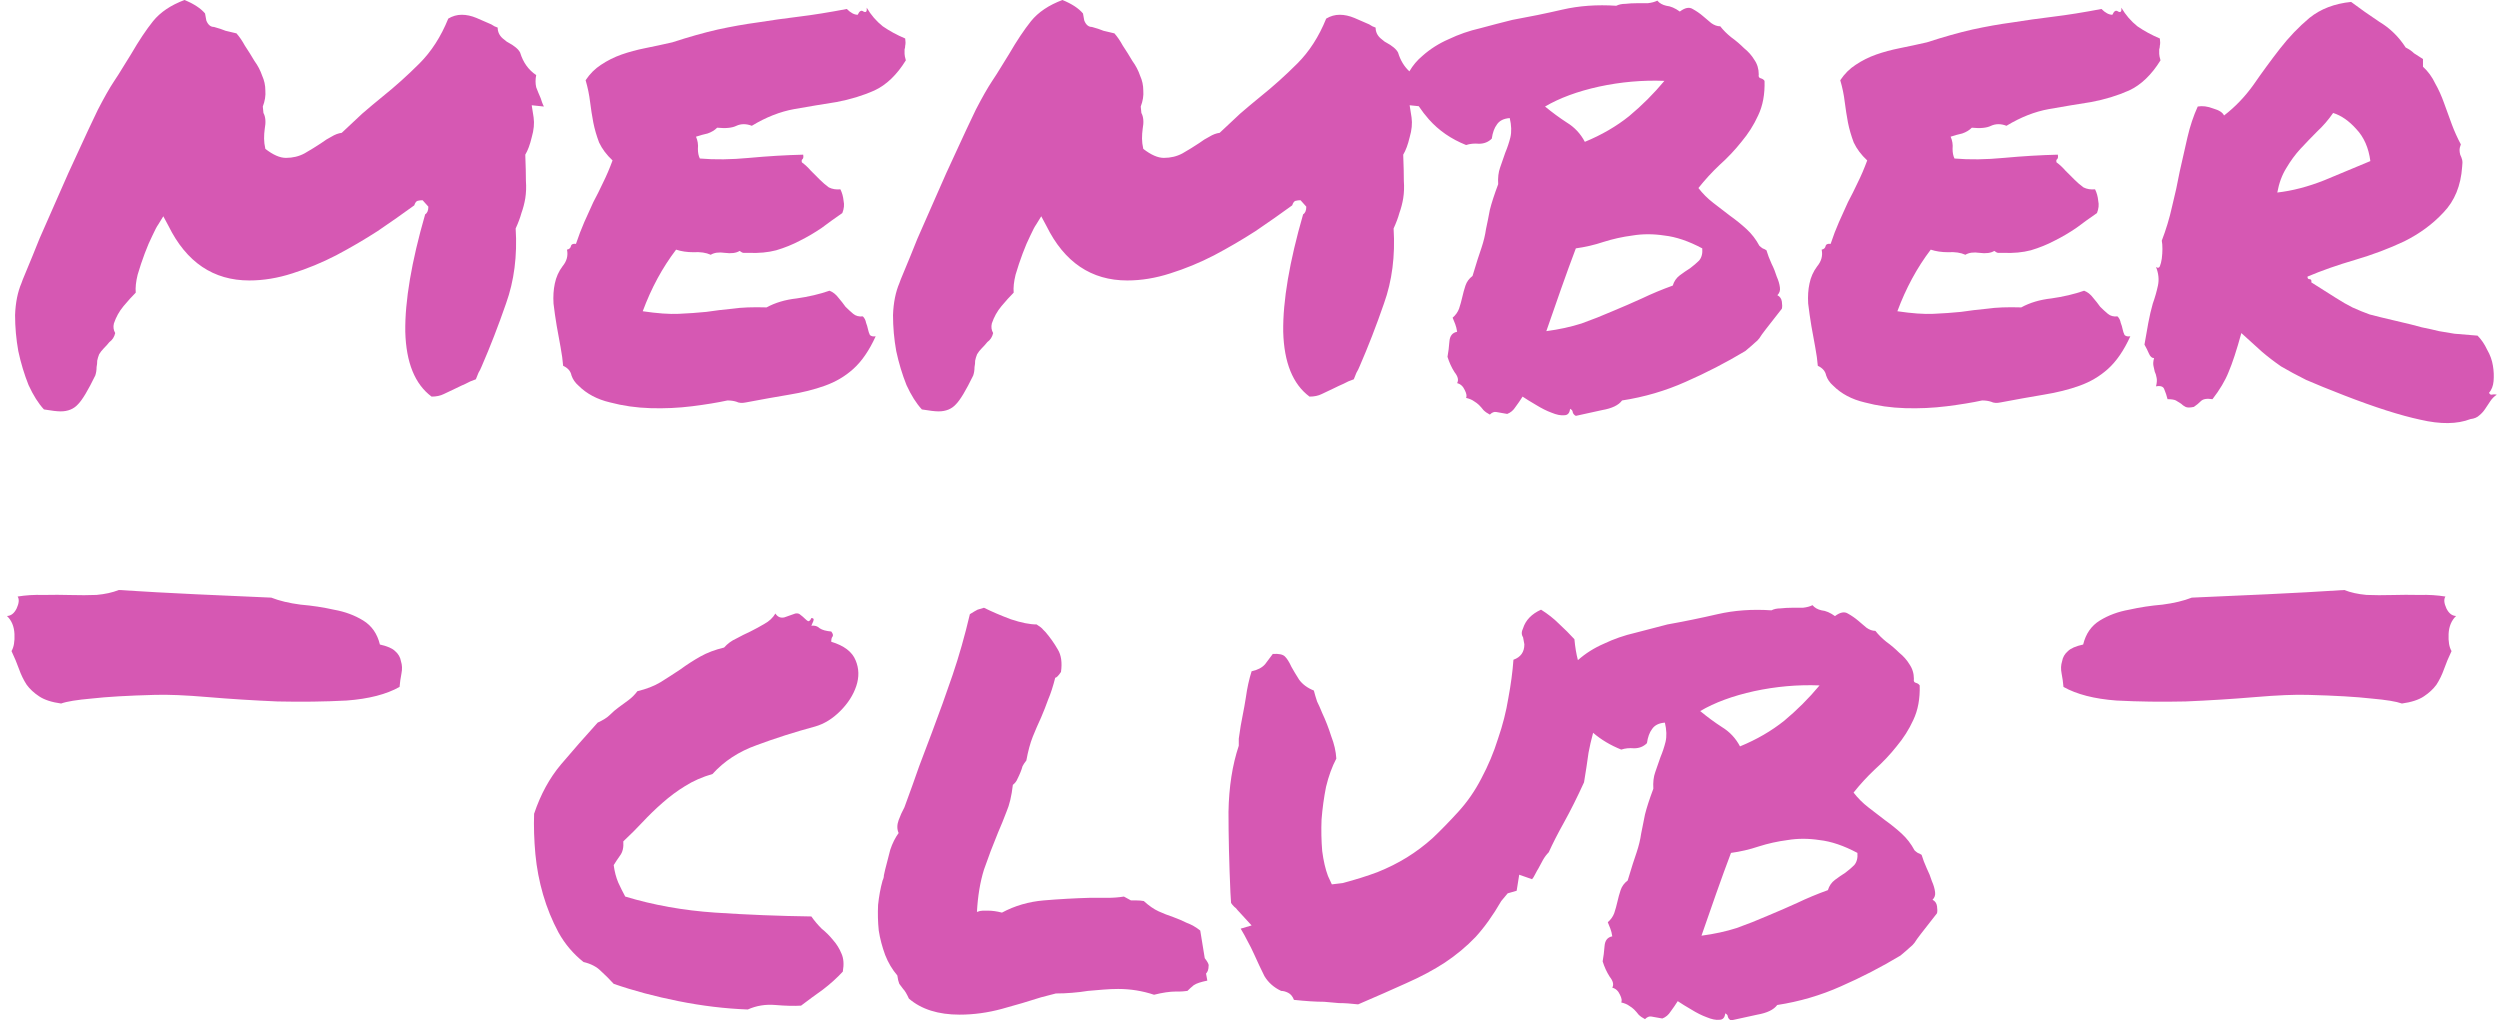 <svg width="98" height="40" viewBox="0 0 98 40" fill="none" xmlns="http://www.w3.org/2000/svg">
<path d="M17.396 15.447C17.547 15.379 17.706 15.304 17.874 15.22C18.008 15.153 18.134 15.094 18.251 15.044C18.369 14.977 18.503 14.918 18.654 14.868L18.755 14.616C18.805 14.532 18.847 14.449 18.88 14.365C19.216 13.593 19.534 12.771 19.836 11.899C20.155 11.01 20.281 10.029 20.214 8.956C20.314 8.738 20.39 8.537 20.44 8.352C20.507 8.168 20.557 7.975 20.591 7.774C20.625 7.555 20.633 7.329 20.616 7.094C20.616 6.843 20.608 6.499 20.591 6.063C20.692 5.895 20.776 5.669 20.843 5.384C20.926 5.098 20.952 4.839 20.918 4.604L20.843 4.126L21.32 4.176C21.287 4.109 21.262 4.05 21.245 4L21.195 3.849C21.128 3.698 21.069 3.555 21.019 3.421C20.985 3.27 20.985 3.111 21.019 2.943C20.717 2.742 20.507 2.449 20.39 2.063C20.323 1.929 20.163 1.794 19.912 1.66C19.878 1.644 19.853 1.627 19.836 1.61C19.82 1.593 19.778 1.56 19.71 1.509C19.576 1.392 19.509 1.249 19.509 1.082C19.476 1.065 19.434 1.048 19.383 1.031C19.35 1.015 19.308 0.989 19.258 0.956C19.073 0.872 18.88 0.788 18.679 0.704C18.478 0.62 18.285 0.579 18.1 0.579C17.916 0.579 17.74 0.629 17.572 0.729C17.287 1.434 16.91 2.021 16.44 2.49C15.97 2.96 15.484 3.396 14.981 3.799C14.713 4.017 14.453 4.235 14.201 4.453C13.966 4.671 13.698 4.922 13.396 5.207C13.262 5.224 13.128 5.275 12.993 5.358C12.859 5.426 12.725 5.509 12.591 5.61C12.39 5.744 12.172 5.878 11.937 6.013C11.719 6.13 11.476 6.189 11.207 6.189C10.973 6.189 10.704 6.071 10.402 5.836C10.369 5.685 10.352 5.551 10.352 5.434C10.352 5.3 10.36 5.174 10.377 5.057C10.428 4.788 10.411 4.579 10.327 4.428L10.302 4.176C10.386 3.958 10.419 3.748 10.402 3.547C10.402 3.346 10.36 3.153 10.277 2.968C10.209 2.767 10.109 2.574 9.975 2.39C9.857 2.189 9.731 1.987 9.597 1.786C9.497 1.602 9.388 1.442 9.27 1.308C9.119 1.275 8.977 1.241 8.843 1.207C8.725 1.157 8.574 1.107 8.39 1.057C8.256 1.057 8.155 0.973 8.088 0.805L8.038 0.528C7.87 0.327 7.601 0.151 7.232 -6.10352e-05C6.696 0.201 6.285 0.478 6 0.83C5.731 1.166 5.446 1.593 5.144 2.113C5.044 2.281 4.935 2.457 4.817 2.641C4.717 2.809 4.599 2.994 4.465 3.195C4.297 3.446 4.088 3.815 3.836 4.302C3.601 4.788 3.35 5.325 3.082 5.912C2.813 6.482 2.545 7.078 2.277 7.698C2.008 8.302 1.765 8.855 1.547 9.358C1.346 9.862 1.178 10.273 1.044 10.591C0.91 10.91 0.843 11.078 0.843 11.094C0.692 11.447 0.608 11.866 0.591 12.352C0.591 12.822 0.633 13.291 0.717 13.761C0.817 14.23 0.952 14.675 1.119 15.094C1.304 15.497 1.505 15.816 1.723 16.05C2.025 16.101 2.243 16.126 2.377 16.126C2.662 16.126 2.889 16.034 3.056 15.849C3.224 15.681 3.451 15.304 3.736 14.717C3.769 14.616 3.786 14.507 3.786 14.39C3.803 14.306 3.811 14.222 3.811 14.138C3.828 14.054 3.853 13.971 3.887 13.887C3.937 13.803 3.996 13.727 4.063 13.66C4.147 13.576 4.222 13.493 4.289 13.409C4.406 13.325 4.482 13.207 4.516 13.056C4.448 12.939 4.432 12.813 4.465 12.679C4.549 12.428 4.675 12.201 4.843 12C5.01 11.799 5.17 11.623 5.321 11.472C5.304 11.27 5.329 11.036 5.396 10.767C5.48 10.482 5.572 10.205 5.673 9.937C5.773 9.669 5.874 9.434 5.975 9.233C6.075 9.015 6.151 8.872 6.201 8.805L6.402 8.478L6.604 8.855C7.308 10.281 8.365 10.994 9.773 10.994C10.327 10.994 10.889 10.901 11.459 10.717C12.046 10.532 12.616 10.298 13.17 10.012C13.74 9.711 14.285 9.392 14.805 9.057C15.325 8.704 15.803 8.369 16.239 8.05C16.272 7.95 16.314 7.891 16.365 7.874C16.432 7.857 16.499 7.849 16.566 7.849L16.792 8.101C16.792 8.252 16.75 8.352 16.666 8.402C16.13 10.264 15.87 11.799 15.887 13.006C15.92 14.214 16.264 15.061 16.918 15.547C17.102 15.547 17.262 15.514 17.396 15.447Z" fill="#D658B3"/>
<path d="M35.484 1.786C35.501 1.719 35.501 1.627 35.484 1.509C35.165 1.375 34.872 1.216 34.604 1.031C34.352 0.83 34.142 0.587 33.975 0.302C33.991 0.453 33.95 0.503 33.849 0.453C33.765 0.386 33.69 0.428 33.622 0.579C33.488 0.579 33.346 0.503 33.195 0.352C32.49 0.486 31.861 0.587 31.308 0.654C30.755 0.721 30.218 0.797 29.698 0.88C29.195 0.948 28.675 1.04 28.138 1.157C27.618 1.275 27.023 1.442 26.352 1.66C25.983 1.744 25.631 1.82 25.295 1.887C24.96 1.954 24.65 2.038 24.365 2.138C24.079 2.239 23.811 2.373 23.559 2.541C23.325 2.692 23.123 2.893 22.956 3.145C23.04 3.43 23.098 3.715 23.132 4C23.165 4.268 23.207 4.537 23.258 4.805C23.308 5.057 23.383 5.316 23.484 5.585C23.602 5.836 23.778 6.071 24.012 6.289C23.895 6.608 23.769 6.901 23.635 7.17C23.518 7.421 23.392 7.673 23.258 7.924C23.14 8.176 23.023 8.436 22.905 8.704C22.788 8.973 22.679 9.258 22.578 9.56C22.461 9.543 22.394 9.576 22.377 9.66C22.36 9.727 22.31 9.769 22.226 9.786C22.276 10.021 22.218 10.239 22.05 10.44C21.899 10.641 21.799 10.868 21.748 11.119C21.698 11.354 21.681 11.614 21.698 11.899C21.731 12.184 21.773 12.478 21.824 12.78C21.874 13.065 21.924 13.342 21.975 13.61C22.025 13.878 22.058 14.121 22.075 14.34C22.26 14.423 22.369 14.549 22.402 14.717C22.453 14.868 22.545 15.002 22.679 15.119C22.998 15.438 23.409 15.656 23.912 15.774C24.415 15.908 24.943 15.983 25.497 16C26.05 16.017 26.595 15.992 27.132 15.925C27.669 15.857 28.13 15.782 28.515 15.698C28.65 15.698 28.767 15.715 28.868 15.748C28.968 15.799 29.094 15.807 29.245 15.774C29.866 15.656 30.427 15.556 30.931 15.472C31.451 15.388 31.92 15.27 32.339 15.119C32.759 14.969 33.128 14.751 33.446 14.465C33.782 14.164 34.075 13.736 34.327 13.182C34.226 13.199 34.151 13.182 34.1 13.132C34.067 13.065 34.042 12.989 34.025 12.906C34.008 12.822 33.983 12.738 33.95 12.654C33.933 12.553 33.891 12.47 33.824 12.402C33.673 12.419 33.547 12.386 33.446 12.302C33.346 12.218 33.245 12.126 33.144 12.025C33.061 11.908 32.968 11.79 32.868 11.673C32.767 11.539 32.65 11.447 32.516 11.396C32.13 11.53 31.702 11.631 31.233 11.698C30.78 11.748 30.386 11.866 30.05 12.05C29.513 12.034 29.069 12.05 28.717 12.101C28.365 12.134 28.021 12.176 27.685 12.226C27.35 12.26 26.989 12.285 26.604 12.302C26.235 12.319 25.765 12.285 25.195 12.201C25.363 11.748 25.555 11.321 25.773 10.918C25.991 10.516 26.235 10.138 26.503 9.786C26.704 9.853 26.931 9.887 27.182 9.887C27.451 9.87 27.677 9.903 27.861 9.987C27.996 9.903 28.18 9.878 28.415 9.912C28.666 9.945 28.859 9.92 28.994 9.836C29.061 9.887 29.111 9.912 29.144 9.912H29.346C29.748 9.929 30.109 9.895 30.427 9.811C30.763 9.711 31.073 9.585 31.358 9.434C31.66 9.283 31.945 9.115 32.214 8.931C32.482 8.729 32.75 8.537 33.019 8.352C33.086 8.184 33.102 8.025 33.069 7.874C33.052 7.706 33.01 7.555 32.943 7.421C32.776 7.438 32.624 7.413 32.49 7.346C32.373 7.262 32.256 7.161 32.138 7.044L31.786 6.692C31.669 6.558 31.551 6.449 31.434 6.365C31.417 6.298 31.425 6.256 31.459 6.239C31.492 6.205 31.501 6.147 31.484 6.063C30.796 6.08 30.092 6.122 29.371 6.189C28.666 6.256 28.021 6.264 27.434 6.214C27.383 6.113 27.358 5.987 27.358 5.836C27.375 5.669 27.35 5.509 27.283 5.358C27.434 5.308 27.585 5.266 27.736 5.233C27.887 5.182 28.012 5.107 28.113 5.006C28.448 5.04 28.7 5.015 28.868 4.931C29.052 4.847 29.253 4.847 29.471 4.931C30.025 4.595 30.578 4.377 31.132 4.277C31.702 4.176 32.256 4.084 32.792 4C33.329 3.899 33.824 3.748 34.276 3.547C34.746 3.329 35.157 2.935 35.509 2.365C35.476 2.247 35.459 2.163 35.459 2.113V1.937C35.476 1.887 35.484 1.836 35.484 1.786Z" fill="#D658B3"/>
<path fill-rule="evenodd" clip-rule="evenodd" d="M52.289 15.22C52.121 15.304 51.962 15.379 51.811 15.447C51.677 15.514 51.518 15.547 51.333 15.547C50.679 15.061 50.335 14.214 50.302 13.006C50.285 11.799 50.545 10.264 51.082 8.402C51.165 8.352 51.207 8.252 51.207 8.101L50.981 7.849C50.914 7.849 50.847 7.857 50.78 7.874C50.729 7.891 50.687 7.95 50.654 8.05C50.218 8.369 49.74 8.704 49.22 9.057C48.7 9.392 48.155 9.711 47.585 10.012C47.031 10.298 46.461 10.532 45.874 10.717C45.304 10.901 44.742 10.994 44.188 10.994C42.78 10.994 41.723 10.281 41.019 8.855L40.817 8.478L40.616 8.805C40.566 8.872 40.49 9.015 40.39 9.233C40.289 9.434 40.188 9.669 40.088 9.937C39.987 10.205 39.895 10.482 39.811 10.767C39.744 11.036 39.719 11.27 39.736 11.472C39.585 11.623 39.425 11.799 39.258 12C39.09 12.201 38.964 12.428 38.88 12.679C38.847 12.813 38.864 12.939 38.931 13.056C38.897 13.207 38.822 13.325 38.704 13.409C38.637 13.493 38.562 13.576 38.478 13.66C38.411 13.727 38.352 13.803 38.302 13.887C38.268 13.971 38.243 14.054 38.226 14.138C38.226 14.222 38.218 14.306 38.201 14.39C38.201 14.507 38.184 14.616 38.151 14.717C37.866 15.304 37.639 15.681 37.471 15.849C37.304 16.034 37.077 16.126 36.792 16.126C36.658 16.126 36.44 16.101 36.138 16.05C35.92 15.816 35.719 15.497 35.534 15.094C35.367 14.675 35.233 14.23 35.132 13.761C35.048 13.291 35.006 12.822 35.006 12.352C35.023 11.866 35.107 11.447 35.258 11.094C35.258 11.078 35.325 10.91 35.459 10.591C35.593 10.273 35.761 9.862 35.962 9.358C36.18 8.855 36.423 8.302 36.692 7.698C36.96 7.078 37.228 6.482 37.497 5.912C37.765 5.325 38.017 4.788 38.251 4.302C38.503 3.815 38.713 3.446 38.88 3.195C39.014 2.994 39.132 2.809 39.233 2.641C39.35 2.457 39.459 2.281 39.559 2.113C39.861 1.593 40.147 1.166 40.415 0.83C40.7 0.478 41.111 0.201 41.648 -6.10352e-05C42.017 0.151 42.285 0.327 42.453 0.528L42.503 0.805C42.57 0.973 42.671 1.057 42.805 1.057C42.989 1.107 43.14 1.157 43.258 1.207C43.392 1.241 43.534 1.275 43.685 1.308C43.803 1.442 43.912 1.602 44.012 1.786C44.147 1.987 44.272 2.189 44.39 2.39C44.524 2.574 44.624 2.767 44.692 2.968C44.776 3.153 44.817 3.346 44.817 3.547C44.834 3.748 44.801 3.958 44.717 4.176L44.742 4.428C44.826 4.579 44.843 4.788 44.792 5.057C44.776 5.174 44.767 5.3 44.767 5.434C44.767 5.551 44.784 5.685 44.817 5.836C45.119 6.071 45.388 6.189 45.622 6.189C45.891 6.189 46.134 6.13 46.352 6.013C46.587 5.878 46.805 5.744 47.006 5.61C47.14 5.509 47.274 5.426 47.409 5.358C47.543 5.275 47.677 5.224 47.811 5.207C48.113 4.922 48.381 4.671 48.616 4.453C48.868 4.235 49.128 4.017 49.396 3.799C49.899 3.396 50.386 2.96 50.855 2.49C51.325 2.021 51.702 1.434 51.987 0.729C52.155 0.629 52.331 0.579 52.516 0.579C52.7 0.579 52.893 0.62 53.094 0.704C53.295 0.788 53.488 0.872 53.673 0.956C53.723 0.989 53.765 1.015 53.798 1.031C53.849 1.048 53.891 1.065 53.924 1.082C53.924 1.249 53.991 1.392 54.126 1.509C54.193 1.56 54.235 1.593 54.251 1.61C54.268 1.627 54.293 1.644 54.327 1.66C54.578 1.794 54.738 1.929 54.805 2.063C54.896 2.364 55.044 2.609 55.248 2.797C55.384 2.563 55.555 2.36 55.761 2.189C56.063 1.92 56.407 1.702 56.792 1.535C57.178 1.35 57.589 1.207 58.025 1.107C58.461 0.989 58.88 0.88 59.283 0.78C59.937 0.662 60.591 0.528 61.245 0.377C61.899 0.226 62.604 0.176 63.358 0.226C63.459 0.176 63.576 0.151 63.711 0.151C63.861 0.134 64.012 0.126 64.163 0.126H64.591C64.742 0.109 64.868 0.075 64.968 0.025C65.052 0.126 65.17 0.193 65.32 0.226C65.488 0.243 65.664 0.319 65.849 0.453C66.05 0.302 66.218 0.268 66.352 0.352C66.503 0.436 66.637 0.528 66.754 0.629C66.872 0.729 66.981 0.822 67.082 0.906C67.199 0.989 67.316 1.031 67.434 1.031C67.551 1.182 67.694 1.325 67.861 1.459C68.046 1.593 68.214 1.736 68.365 1.887C68.532 2.021 68.666 2.172 68.767 2.34C68.885 2.507 68.943 2.7 68.943 2.918C68.926 3.002 68.952 3.052 69.019 3.069C69.086 3.086 69.136 3.119 69.17 3.17C69.186 3.69 69.103 4.143 68.918 4.528C68.75 4.897 68.532 5.241 68.264 5.56C68.012 5.878 67.727 6.18 67.409 6.465C67.107 6.75 66.83 7.052 66.578 7.371C66.746 7.589 66.939 7.782 67.157 7.95L67.811 8.453C68.046 8.62 68.264 8.797 68.465 8.981C68.666 9.166 68.834 9.384 68.968 9.635C69.002 9.669 69.044 9.702 69.094 9.736C69.144 9.753 69.195 9.778 69.245 9.811C69.295 9.979 69.362 10.155 69.446 10.34C69.53 10.507 69.597 10.675 69.648 10.843C69.715 10.994 69.757 11.136 69.773 11.27C69.79 11.388 69.757 11.488 69.673 11.572C69.773 11.623 69.832 11.706 69.849 11.824C69.866 11.941 69.866 12.034 69.849 12.101C69.547 12.486 69.337 12.755 69.22 12.906C69.103 13.056 69.019 13.174 68.968 13.258C68.918 13.325 68.859 13.384 68.792 13.434C68.742 13.484 68.616 13.593 68.415 13.761C67.66 14.214 66.88 14.616 66.075 14.969C65.287 15.321 64.457 15.564 63.585 15.698C63.45 15.883 63.191 16.008 62.805 16.075C62.436 16.159 62.092 16.235 61.773 16.302C61.706 16.268 61.664 16.218 61.648 16.151C61.648 16.101 61.614 16.059 61.547 16.025C61.53 16.193 61.455 16.277 61.321 16.277C61.186 16.293 61.019 16.26 60.817 16.176C60.633 16.109 60.432 16.008 60.214 15.874C60.012 15.757 59.836 15.648 59.685 15.547C59.602 15.681 59.509 15.816 59.409 15.95C59.325 16.084 59.216 16.176 59.082 16.226C58.897 16.193 58.755 16.168 58.654 16.151C58.57 16.134 58.486 16.168 58.402 16.252C58.302 16.201 58.218 16.142 58.151 16.075C58.1 16.008 58.042 15.941 57.975 15.874C57.924 15.824 57.857 15.774 57.773 15.723C57.706 15.673 57.606 15.631 57.471 15.597C57.505 15.53 57.488 15.43 57.421 15.296C57.354 15.145 57.254 15.052 57.119 15.019C57.186 14.901 57.153 14.759 57.019 14.591C56.901 14.407 56.809 14.205 56.742 13.987C56.776 13.803 56.801 13.602 56.817 13.384C56.834 13.166 56.935 13.04 57.119 13.006C57.102 12.889 57.077 12.788 57.044 12.704L56.943 12.453C57.061 12.352 57.144 12.235 57.195 12.101C57.245 11.95 57.287 11.799 57.321 11.648C57.354 11.497 57.396 11.346 57.446 11.195C57.497 11.044 57.589 10.918 57.723 10.818C57.874 10.314 57.991 9.945 58.075 9.711C58.159 9.459 58.218 9.216 58.251 8.981C58.302 8.746 58.352 8.495 58.402 8.226C58.469 7.958 58.578 7.623 58.729 7.22C58.713 6.968 58.738 6.75 58.805 6.566C58.872 6.365 58.939 6.172 59.006 5.987C59.09 5.786 59.157 5.585 59.207 5.384C59.258 5.166 59.249 4.914 59.182 4.629C58.947 4.646 58.78 4.729 58.679 4.88C58.578 5.015 58.511 5.199 58.478 5.434C58.344 5.568 58.176 5.635 57.975 5.635C57.79 5.618 57.622 5.635 57.471 5.685C56.885 5.451 56.398 5.115 56.012 4.679C55.869 4.518 55.737 4.346 55.615 4.163L55.258 4.126L55.333 4.604C55.367 4.839 55.342 5.098 55.258 5.384C55.191 5.669 55.107 5.895 55.006 6.063C55.023 6.499 55.031 6.843 55.031 7.094C55.048 7.329 55.04 7.555 55.006 7.774C54.972 7.975 54.922 8.168 54.855 8.352C54.805 8.537 54.729 8.738 54.629 8.956C54.696 10.029 54.57 11.01 54.251 11.899C53.95 12.771 53.631 13.593 53.295 14.365C53.262 14.449 53.22 14.532 53.17 14.616L53.069 14.868C52.918 14.918 52.784 14.977 52.666 15.044C52.549 15.094 52.423 15.153 52.289 15.22ZM62.679 3.396C63.534 3.212 64.39 3.136 65.245 3.17C64.826 3.673 64.365 4.134 63.861 4.553C63.358 4.956 62.78 5.291 62.126 5.56C61.958 5.241 61.723 4.989 61.421 4.805C61.136 4.62 60.851 4.411 60.566 4.176C61.136 3.841 61.84 3.581 62.679 3.396ZM65.849 10.792C65.715 10.893 65.622 11.027 65.572 11.195C65.153 11.346 64.75 11.514 64.365 11.698C63.996 11.866 63.61 12.034 63.207 12.201C62.822 12.369 62.419 12.528 62 12.679C61.581 12.813 61.119 12.914 60.616 12.981C60.801 12.444 60.993 11.891 61.195 11.321C61.396 10.751 61.589 10.222 61.773 9.736C62.142 9.685 62.503 9.602 62.855 9.484C63.224 9.367 63.602 9.283 63.987 9.233C64.39 9.166 64.809 9.166 65.245 9.233C65.698 9.283 66.193 9.451 66.729 9.736C66.746 9.937 66.704 10.096 66.604 10.214C66.503 10.314 66.385 10.415 66.251 10.516C66.117 10.6 65.983 10.692 65.849 10.792Z" fill="#D658B3"/>
<path d="M84.666 1.509C84.683 1.627 84.683 1.719 84.666 1.786C84.666 1.836 84.658 1.887 84.641 1.937V2.113C84.641 2.163 84.658 2.247 84.692 2.365C84.339 2.935 83.928 3.329 83.459 3.547C83.006 3.748 82.511 3.899 81.975 4C81.438 4.084 80.885 4.176 80.314 4.277C79.761 4.377 79.207 4.595 78.654 4.931C78.436 4.847 78.235 4.847 78.05 4.931C77.882 5.015 77.631 5.04 77.295 5.006C77.195 5.107 77.069 5.182 76.918 5.233C76.767 5.266 76.616 5.308 76.465 5.358C76.532 5.509 76.558 5.669 76.541 5.836C76.541 5.987 76.566 6.113 76.616 6.214C77.203 6.264 77.849 6.256 78.553 6.189C79.274 6.122 79.979 6.08 80.666 6.063C80.683 6.147 80.675 6.205 80.641 6.239C80.608 6.256 80.599 6.298 80.616 6.365C80.734 6.449 80.851 6.558 80.968 6.692L81.321 7.044C81.438 7.161 81.555 7.262 81.673 7.346C81.807 7.413 81.958 7.438 82.126 7.421C82.193 7.555 82.235 7.706 82.251 7.874C82.285 8.025 82.268 8.184 82.201 8.352C81.933 8.537 81.664 8.729 81.396 8.931C81.128 9.115 80.843 9.283 80.541 9.434C80.256 9.585 79.945 9.711 79.61 9.811C79.291 9.895 78.931 9.929 78.528 9.912H78.327C78.293 9.912 78.243 9.887 78.176 9.836C78.042 9.92 77.849 9.945 77.597 9.912C77.362 9.878 77.178 9.903 77.044 9.987C76.859 9.903 76.633 9.87 76.365 9.887C76.113 9.887 75.887 9.853 75.685 9.786C75.417 10.138 75.174 10.516 74.956 10.918C74.738 11.321 74.545 11.748 74.377 12.201C74.947 12.285 75.417 12.319 75.786 12.302C76.172 12.285 76.532 12.26 76.868 12.226C77.203 12.176 77.547 12.134 77.899 12.101C78.251 12.05 78.696 12.034 79.233 12.05C79.568 11.866 79.962 11.748 80.415 11.698C80.885 11.631 81.312 11.53 81.698 11.396C81.832 11.447 81.95 11.539 82.05 11.673C82.151 11.79 82.243 11.908 82.327 12.025C82.427 12.126 82.528 12.218 82.629 12.302C82.729 12.386 82.855 12.419 83.006 12.402C83.073 12.47 83.115 12.553 83.132 12.654C83.165 12.738 83.191 12.822 83.207 12.906C83.224 12.989 83.249 13.065 83.283 13.132C83.333 13.182 83.409 13.199 83.509 13.182C83.258 13.736 82.964 14.164 82.629 14.465C82.31 14.751 81.941 14.969 81.522 15.119C81.103 15.27 80.633 15.388 80.113 15.472C79.61 15.556 79.048 15.656 78.427 15.774C78.276 15.807 78.151 15.799 78.05 15.748C77.95 15.715 77.832 15.698 77.698 15.698C77.312 15.782 76.851 15.857 76.314 15.925C75.778 15.992 75.233 16.017 74.679 16C74.126 15.983 73.597 15.908 73.094 15.774C72.591 15.656 72.18 15.438 71.861 15.119C71.727 15.002 71.635 14.868 71.585 14.717C71.551 14.549 71.442 14.423 71.258 14.34C71.241 14.121 71.207 13.878 71.157 13.61C71.107 13.342 71.056 13.065 71.006 12.78C70.956 12.478 70.914 12.184 70.88 11.899C70.864 11.614 70.88 11.354 70.931 11.119C70.981 10.868 71.082 10.641 71.233 10.44C71.4 10.239 71.459 10.021 71.409 9.786C71.493 9.769 71.543 9.727 71.559 9.66C71.576 9.576 71.643 9.543 71.761 9.56C71.861 9.258 71.97 8.973 72.088 8.704C72.205 8.436 72.323 8.176 72.44 7.924C72.574 7.673 72.7 7.421 72.817 7.17C72.952 6.901 73.077 6.608 73.195 6.289C72.96 6.071 72.784 5.836 72.666 5.585C72.566 5.316 72.49 5.057 72.44 4.805C72.39 4.537 72.348 4.268 72.314 4C72.281 3.715 72.222 3.43 72.138 3.145C72.306 2.893 72.507 2.692 72.742 2.541C72.993 2.373 73.262 2.239 73.547 2.138C73.832 2.038 74.142 1.954 74.478 1.887C74.813 1.82 75.165 1.744 75.534 1.66C76.205 1.442 76.801 1.275 77.321 1.157C77.857 1.04 78.377 0.948 78.88 0.88C79.4 0.797 79.937 0.721 80.49 0.654C81.044 0.587 81.673 0.486 82.377 0.352C82.528 0.503 82.671 0.579 82.805 0.579C82.872 0.428 82.947 0.386 83.031 0.453C83.132 0.503 83.174 0.453 83.157 0.302C83.325 0.587 83.534 0.83 83.786 1.031C84.054 1.216 84.348 1.375 84.666 1.509Z" fill="#D658B3"/>
<path fill-rule="evenodd" clip-rule="evenodd" d="M87.358 14.591C87.509 14.239 87.677 13.727 87.861 13.056C88.18 13.342 88.448 13.585 88.666 13.786C88.901 13.987 89.153 14.18 89.421 14.365C89.706 14.532 90.033 14.709 90.402 14.893C90.788 15.061 91.283 15.262 91.887 15.497C93.094 15.966 94.092 16.285 94.88 16.453C95.669 16.637 96.323 16.629 96.843 16.428C96.993 16.411 97.111 16.36 97.195 16.277C97.279 16.21 97.354 16.126 97.421 16.025L97.622 15.723C97.689 15.623 97.773 15.539 97.874 15.472C97.807 15.455 97.74 15.455 97.673 15.472C97.622 15.472 97.589 15.447 97.572 15.396C97.673 15.279 97.731 15.128 97.748 14.943C97.765 14.742 97.757 14.541 97.723 14.34C97.689 14.121 97.614 13.912 97.497 13.711C97.396 13.493 97.27 13.308 97.119 13.157C96.734 13.124 96.432 13.098 96.214 13.082L95.61 12.981C95.409 12.931 95.182 12.88 94.931 12.83C94.696 12.763 94.36 12.679 93.924 12.579C93.488 12.478 93.144 12.394 92.893 12.327C92.658 12.243 92.432 12.151 92.214 12.05C92.012 11.95 91.794 11.824 91.559 11.673C91.325 11.522 91.006 11.321 90.604 11.069C90.62 10.985 90.595 10.943 90.528 10.943C90.478 10.943 90.453 10.91 90.453 10.843C91.006 10.608 91.627 10.39 92.314 10.189C93.002 9.987 93.648 9.744 94.251 9.459C94.855 9.157 95.367 8.78 95.786 8.327C96.222 7.874 96.465 7.279 96.516 6.541C96.532 6.423 96.532 6.331 96.516 6.264C96.499 6.197 96.474 6.13 96.44 6.063C96.423 5.996 96.415 5.937 96.415 5.887C96.415 5.82 96.432 5.744 96.465 5.66C96.331 5.409 96.214 5.149 96.113 4.88C96.012 4.595 95.912 4.319 95.811 4.05C95.71 3.765 95.593 3.505 95.459 3.27C95.341 3.019 95.182 2.801 94.981 2.616V2.314C94.847 2.231 94.729 2.155 94.629 2.088C94.545 2.004 94.436 1.929 94.302 1.862C94.033 1.442 93.689 1.107 93.27 0.855C92.868 0.587 92.499 0.327 92.163 0.075C91.509 0.142 90.964 0.352 90.528 0.704C90.109 1.057 89.723 1.459 89.371 1.912C89.019 2.365 88.675 2.834 88.339 3.321C88.004 3.79 87.618 4.193 87.182 4.528C87.132 4.411 86.989 4.319 86.754 4.252C86.537 4.168 86.335 4.143 86.151 4.176C85.983 4.545 85.849 4.948 85.748 5.384C85.648 5.82 85.547 6.264 85.446 6.717C85.362 7.17 85.262 7.631 85.144 8.101C85.044 8.553 84.91 8.998 84.742 9.434C84.759 9.518 84.767 9.627 84.767 9.761C84.767 9.878 84.759 10.004 84.742 10.138C84.725 10.256 84.7 10.356 84.666 10.44C84.633 10.507 84.583 10.516 84.516 10.465C84.616 10.717 84.641 10.96 84.591 11.195C84.541 11.43 84.474 11.665 84.39 11.899C84.323 12.134 84.264 12.386 84.214 12.654C84.163 12.922 84.113 13.207 84.063 13.509C84.13 13.627 84.189 13.744 84.239 13.862C84.289 13.979 84.356 14.038 84.44 14.038C84.406 14.155 84.398 14.256 84.415 14.34C84.432 14.407 84.448 14.482 84.465 14.566C84.499 14.633 84.524 14.717 84.541 14.818C84.558 14.901 84.549 15.01 84.516 15.145C84.7 15.111 84.809 15.153 84.843 15.27C84.893 15.388 84.935 15.514 84.968 15.648C85.119 15.648 85.228 15.665 85.295 15.698C85.379 15.748 85.446 15.79 85.497 15.824C85.547 15.874 85.606 15.916 85.673 15.95C85.74 15.983 85.849 15.983 86 15.95C86.1 15.883 86.193 15.807 86.276 15.723C86.36 15.639 86.511 15.614 86.729 15.648C87.014 15.279 87.224 14.927 87.358 14.591ZM90.83 5.157C91.065 4.939 91.274 4.696 91.459 4.428C91.778 4.528 92.079 4.738 92.365 5.057C92.666 5.375 92.851 5.794 92.918 6.314C92.348 6.549 91.744 6.801 91.107 7.069C90.469 7.321 89.857 7.48 89.27 7.547C89.337 7.178 89.455 6.859 89.622 6.591C89.79 6.306 89.975 6.054 90.176 5.836C90.394 5.602 90.612 5.375 90.83 5.157Z" fill="#D658B3"/>
<path fill-rule="evenodd" clip-rule="evenodd" d="M75.931 35.522C75.914 35.405 75.855 35.321 75.755 35.27C75.839 35.187 75.872 35.086 75.855 34.969C75.839 34.834 75.797 34.692 75.73 34.541C75.679 34.373 75.612 34.206 75.528 34.038C75.445 33.853 75.377 33.677 75.327 33.51C75.277 33.476 75.226 33.451 75.176 33.434C75.126 33.401 75.084 33.367 75.05 33.333C74.916 33.082 74.748 32.864 74.547 32.679C74.346 32.495 74.128 32.319 73.893 32.151L73.239 31.648C73.021 31.48 72.828 31.287 72.66 31.069C72.912 30.751 73.189 30.449 73.491 30.164C73.809 29.878 74.094 29.577 74.346 29.258C74.614 28.939 74.832 28.595 75 28.227C75.184 27.841 75.268 27.388 75.252 26.868C75.218 26.818 75.168 26.784 75.101 26.767C75.034 26.751 75.008 26.7 75.025 26.616C75.025 26.398 74.966 26.206 74.849 26.038C74.748 25.87 74.614 25.719 74.447 25.585C74.296 25.434 74.128 25.291 73.943 25.157C73.776 25.023 73.633 24.881 73.516 24.73C73.398 24.73 73.281 24.688 73.163 24.604C73.063 24.52 72.954 24.428 72.837 24.327C72.719 24.227 72.585 24.134 72.434 24.05C72.3 23.966 72.132 24 71.931 24.151C71.746 24.017 71.57 23.941 71.403 23.925C71.252 23.891 71.134 23.824 71.05 23.723C70.95 23.774 70.824 23.807 70.673 23.824H70.245C70.094 23.824 69.943 23.832 69.793 23.849C69.658 23.849 69.541 23.874 69.44 23.925C68.686 23.874 67.981 23.925 67.327 24.076C66.673 24.227 66.019 24.361 65.365 24.478C64.962 24.579 64.543 24.688 64.107 24.805C63.671 24.906 63.26 25.048 62.874 25.233C62.493 25.398 62.153 25.613 61.854 25.877C61.791 25.639 61.745 25.365 61.717 25.057C61.532 24.855 61.331 24.654 61.113 24.453C60.912 24.252 60.677 24.067 60.409 23.899C60.04 24.067 59.805 24.31 59.704 24.629C59.637 24.763 59.637 24.881 59.704 24.981L59.755 25.258C59.755 25.56 59.612 25.761 59.327 25.862C59.294 26.331 59.226 26.834 59.126 27.371C59.042 27.891 58.908 28.419 58.723 28.956C58.556 29.493 58.337 30.013 58.069 30.516C57.818 31.002 57.516 31.438 57.163 31.824C56.811 32.21 56.476 32.553 56.157 32.855C55.839 33.141 55.503 33.392 55.151 33.61C54.799 33.828 54.413 34.021 53.994 34.189C53.591 34.34 53.138 34.482 52.635 34.616L52.208 34.667L52.057 34.34C51.956 34.071 51.88 33.744 51.83 33.358C51.797 32.956 51.788 32.545 51.805 32.126C51.839 31.69 51.897 31.262 51.981 30.843C52.082 30.424 52.216 30.055 52.384 29.736C52.367 29.451 52.3 29.157 52.182 28.855C52.082 28.537 51.964 28.235 51.83 27.95C51.763 27.782 51.696 27.631 51.629 27.497C51.579 27.346 51.537 27.203 51.503 27.069C51.252 26.969 51.059 26.826 50.925 26.642C50.807 26.457 50.706 26.289 50.623 26.138C50.539 25.954 50.455 25.82 50.371 25.736C50.287 25.652 50.128 25.619 49.893 25.635C49.809 25.753 49.709 25.887 49.591 26.038C49.474 26.172 49.298 26.264 49.063 26.314C48.962 26.633 48.887 26.977 48.837 27.346C48.803 27.564 48.761 27.799 48.711 28.05C48.66 28.285 48.61 28.587 48.56 28.956V29.233C48.308 29.988 48.174 30.851 48.157 31.824C48.157 32.78 48.182 33.837 48.233 34.994L48.258 35.396C48.291 35.447 48.333 35.497 48.384 35.547C48.434 35.581 48.476 35.623 48.509 35.673L49.063 36.277L48.635 36.403C48.736 36.57 48.828 36.738 48.912 36.906C48.996 37.057 49.08 37.224 49.163 37.409C49.298 37.711 49.432 37.996 49.566 38.264C49.717 38.516 49.935 38.709 50.22 38.843C50.304 38.843 50.396 38.868 50.497 38.918C50.597 38.969 50.673 39.061 50.723 39.195C51.193 39.245 51.587 39.27 51.906 39.27C52.09 39.287 52.283 39.304 52.484 39.321C52.702 39.321 52.954 39.338 53.239 39.371C53.943 39.069 54.572 38.792 55.126 38.541C55.696 38.289 56.199 38.021 56.635 37.736C57.088 37.434 57.491 37.099 57.843 36.73C58.195 36.344 58.53 35.874 58.849 35.321L59.101 35.019L59.453 34.918L59.553 34.289L60.057 34.465C60.09 34.432 60.132 34.365 60.182 34.264C60.233 34.164 60.275 34.088 60.308 34.038C60.375 33.92 60.434 33.811 60.484 33.711C60.551 33.593 60.627 33.493 60.711 33.409C60.862 33.073 61.063 32.679 61.315 32.227C61.566 31.774 61.826 31.254 62.094 30.667C62.161 30.264 62.22 29.878 62.27 29.509C62.315 29.263 62.375 29.002 62.45 28.726C62.766 28.997 63.134 29.216 63.553 29.384C63.704 29.333 63.872 29.317 64.057 29.333C64.258 29.333 64.426 29.266 64.56 29.132C64.593 28.897 64.66 28.713 64.761 28.579C64.862 28.428 65.029 28.344 65.264 28.327C65.331 28.612 65.34 28.864 65.289 29.082C65.239 29.283 65.172 29.484 65.088 29.686C65.021 29.87 64.954 30.063 64.887 30.264C64.82 30.449 64.795 30.667 64.811 30.918C64.66 31.321 64.551 31.656 64.484 31.925C64.434 32.193 64.384 32.444 64.333 32.679C64.3 32.914 64.241 33.157 64.157 33.409C64.073 33.644 63.956 34.013 63.805 34.516C63.671 34.616 63.579 34.742 63.528 34.893C63.478 35.044 63.436 35.195 63.403 35.346C63.369 35.497 63.327 35.648 63.277 35.799C63.226 35.933 63.143 36.05 63.025 36.151L63.126 36.403C63.159 36.486 63.184 36.587 63.201 36.705C63.017 36.738 62.916 36.864 62.899 37.082C62.883 37.3 62.857 37.501 62.824 37.686C62.891 37.904 62.983 38.105 63.101 38.289C63.235 38.457 63.268 38.6 63.201 38.717C63.335 38.751 63.436 38.843 63.503 38.994C63.57 39.128 63.587 39.229 63.553 39.296C63.688 39.329 63.788 39.371 63.855 39.421C63.939 39.472 64.006 39.522 64.057 39.572C64.124 39.639 64.182 39.707 64.233 39.774C64.3 39.841 64.384 39.899 64.484 39.95C64.568 39.866 64.652 39.832 64.736 39.849C64.837 39.866 64.979 39.891 65.163 39.925C65.298 39.874 65.407 39.782 65.491 39.648C65.591 39.514 65.683 39.38 65.767 39.245C65.918 39.346 66.094 39.455 66.296 39.572C66.514 39.707 66.715 39.807 66.899 39.874C67.101 39.958 67.268 39.992 67.403 39.975C67.537 39.975 67.612 39.891 67.629 39.723C67.696 39.757 67.73 39.799 67.73 39.849C67.746 39.916 67.788 39.967 67.855 40C68.174 39.933 68.518 39.858 68.887 39.774C69.272 39.707 69.532 39.581 69.667 39.396C70.539 39.262 71.369 39.019 72.157 38.667C72.962 38.315 73.742 37.912 74.497 37.459C74.698 37.291 74.824 37.182 74.874 37.132C74.941 37.082 75 37.023 75.05 36.956C75.101 36.872 75.184 36.755 75.302 36.604C75.419 36.453 75.629 36.184 75.931 35.799C75.948 35.732 75.948 35.639 75.931 35.522ZM68.761 27.094C69.616 26.91 70.472 26.834 71.327 26.868C70.908 27.371 70.447 27.832 69.943 28.252C69.44 28.654 68.862 28.99 68.208 29.258C68.04 28.939 67.805 28.688 67.503 28.503C67.218 28.319 66.933 28.109 66.648 27.874C67.218 27.539 67.922 27.279 68.761 27.094ZM71.931 34.491C71.797 34.591 71.704 34.725 71.654 34.893C71.235 35.044 70.832 35.212 70.447 35.396C70.078 35.564 69.692 35.732 69.289 35.899C68.904 36.067 68.501 36.227 68.082 36.377C67.662 36.512 67.201 36.612 66.698 36.679C66.883 36.143 67.076 35.589 67.277 35.019C67.478 34.449 67.671 33.92 67.855 33.434C68.224 33.384 68.585 33.3 68.937 33.182C69.306 33.065 69.683 32.981 70.069 32.931C70.472 32.864 70.891 32.864 71.327 32.931C71.78 32.981 72.275 33.149 72.811 33.434C72.828 33.635 72.786 33.795 72.686 33.912C72.585 34.013 72.468 34.113 72.333 34.214C72.199 34.298 72.065 34.39 71.931 34.491Z" fill="#D658B3"/>
<path d="M39.277 39.547C39.83 39.396 40.342 39.245 40.811 39.094L41.39 38.944C41.608 38.944 41.818 38.935 42.019 38.918C42.237 38.901 42.447 38.876 42.648 38.843L43.252 38.792C43.453 38.776 43.646 38.767 43.83 38.767C44.317 38.767 44.786 38.843 45.239 38.994C45.574 38.91 45.859 38.868 46.094 38.868H46.245C46.312 38.868 46.413 38.86 46.547 38.843C46.631 38.759 46.715 38.684 46.799 38.616C46.899 38.549 47.075 38.491 47.327 38.44L47.277 38.164C47.344 38.096 47.377 37.996 47.377 37.862C47.394 37.811 47.344 37.711 47.226 37.56L47.05 36.478C46.883 36.344 46.706 36.243 46.522 36.176C46.354 36.092 46.178 36.017 45.994 35.95C45.792 35.883 45.6 35.807 45.415 35.723C45.231 35.639 45.038 35.505 44.837 35.321C44.753 35.304 44.652 35.296 44.535 35.296H44.333C44.3 35.279 44.208 35.229 44.057 35.145C43.855 35.178 43.637 35.195 43.403 35.195H42.698C42.111 35.212 41.516 35.245 40.912 35.296C40.325 35.346 39.78 35.505 39.277 35.774C39.075 35.723 38.899 35.698 38.748 35.698H38.522C38.455 35.698 38.38 35.715 38.296 35.748C38.329 35.128 38.421 34.575 38.572 34.088C38.74 33.602 38.925 33.115 39.126 32.629C39.243 32.361 39.352 32.092 39.453 31.824C39.57 31.556 39.654 31.203 39.704 30.767C39.788 30.7 39.847 30.625 39.88 30.541C39.931 30.44 39.973 30.348 40.006 30.264C40.04 30.18 40.065 30.105 40.082 30.038C40.115 29.971 40.166 29.895 40.233 29.811C40.3 29.442 40.384 29.132 40.484 28.881C40.585 28.629 40.694 28.377 40.811 28.126C40.912 27.891 41.004 27.656 41.088 27.421C41.189 27.187 41.281 26.901 41.365 26.566C41.415 26.566 41.491 26.491 41.591 26.34C41.642 25.971 41.6 25.677 41.465 25.459C41.331 25.224 41.172 24.998 40.987 24.78L40.887 24.679C40.853 24.629 40.769 24.562 40.635 24.478C40.367 24.478 40.032 24.411 39.629 24.277C39.226 24.126 38.874 23.975 38.572 23.824C38.505 23.841 38.421 23.866 38.321 23.899C38.254 23.933 38.153 23.992 38.019 24.076C37.818 24.931 37.591 25.727 37.34 26.465C37.088 27.203 36.82 27.95 36.535 28.704C36.367 29.14 36.199 29.585 36.031 30.038C35.88 30.474 35.688 31.011 35.453 31.648C35.369 31.799 35.294 31.966 35.226 32.151C35.159 32.336 35.159 32.503 35.226 32.654C35.092 32.839 34.983 33.057 34.899 33.308C34.832 33.56 34.765 33.82 34.698 34.088C34.681 34.172 34.665 34.247 34.648 34.315C34.648 34.382 34.631 34.449 34.597 34.516C34.514 34.818 34.455 35.136 34.421 35.472C34.405 35.807 34.413 36.143 34.447 36.478C34.497 36.797 34.581 37.115 34.698 37.434C34.816 37.736 34.975 38.004 35.176 38.239C35.193 38.373 35.218 38.482 35.252 38.566L35.403 38.767C35.47 38.834 35.545 38.96 35.629 39.145C36.115 39.564 36.778 39.774 37.616 39.774C38.17 39.774 38.723 39.698 39.277 39.547Z" fill="#D658B3"/>
<path d="M30.396 39.396C30.799 39.43 31.134 39.438 31.402 39.421C31.688 39.203 31.973 38.994 32.258 38.792C32.543 38.575 32.803 38.34 33.038 38.088C33.088 37.803 33.071 37.568 32.987 37.384C32.904 37.182 32.795 37.006 32.66 36.855C32.526 36.688 32.375 36.537 32.208 36.403C32.057 36.252 31.922 36.092 31.805 35.925C30.547 35.908 29.289 35.858 28.031 35.774C26.79 35.69 25.616 35.48 24.509 35.145C24.409 34.96 24.317 34.776 24.233 34.591C24.149 34.39 24.09 34.164 24.057 33.912C24.14 33.778 24.224 33.652 24.308 33.535C24.409 33.401 24.451 33.216 24.434 32.981C24.702 32.73 24.954 32.478 25.189 32.227C25.44 31.958 25.7 31.707 25.969 31.472C26.254 31.22 26.547 31.002 26.849 30.818C27.168 30.616 27.528 30.457 27.931 30.34C28.384 29.837 28.962 29.459 29.667 29.208C30.388 28.939 31.151 28.696 31.956 28.478C32.308 28.377 32.635 28.176 32.937 27.874C33.239 27.572 33.449 27.245 33.566 26.893C33.683 26.541 33.675 26.206 33.541 25.887C33.407 25.551 33.088 25.308 32.585 25.157C32.585 25.057 32.602 24.99 32.635 24.956C32.669 24.906 32.652 24.839 32.585 24.755C32.384 24.738 32.233 24.696 32.132 24.629C32.048 24.545 31.939 24.512 31.805 24.528C31.822 24.495 31.847 24.436 31.881 24.352C31.914 24.268 31.889 24.227 31.805 24.227C31.771 24.31 31.73 24.352 31.679 24.352C31.646 24.335 31.604 24.302 31.553 24.252C31.503 24.201 31.444 24.151 31.377 24.101C31.327 24.05 31.26 24.034 31.176 24.05C31.042 24.101 30.899 24.151 30.748 24.201C30.598 24.235 30.48 24.184 30.396 24.05C30.296 24.218 30.153 24.352 29.969 24.453C29.801 24.553 29.616 24.654 29.415 24.755C29.231 24.839 29.046 24.931 28.862 25.032C28.677 25.115 28.518 25.233 28.384 25.384C28.031 25.468 27.721 25.585 27.453 25.736C27.184 25.887 26.924 26.055 26.673 26.239C26.421 26.407 26.161 26.575 25.893 26.742C25.642 26.893 25.34 27.011 24.987 27.094C24.887 27.229 24.769 27.346 24.635 27.447C24.518 27.53 24.392 27.623 24.258 27.723C24.14 27.807 24.023 27.908 23.906 28.025C23.805 28.126 23.646 28.227 23.428 28.327C22.941 28.864 22.463 29.409 21.994 29.962C21.541 30.499 21.189 31.145 20.937 31.899C20.92 32.403 20.937 32.931 20.987 33.484C21.038 34.021 21.138 34.549 21.289 35.069C21.44 35.589 21.642 36.084 21.893 36.553C22.145 37.006 22.472 37.392 22.874 37.711C23.159 37.778 23.386 37.895 23.553 38.063C23.721 38.214 23.889 38.382 24.057 38.566C24.828 38.834 25.675 39.061 26.598 39.245C27.52 39.43 28.426 39.539 29.314 39.572C29.65 39.421 30.011 39.363 30.396 39.396Z" fill="#D658B3"/>
<path d="M81.66 25.265C81.371 25.329 81.173 25.415 81.064 25.523C80.936 25.632 80.859 25.767 80.833 25.927C80.787 26.068 80.78 26.227 80.815 26.401C80.849 26.575 80.874 26.751 80.888 26.927C81.404 27.218 82.096 27.396 82.964 27.461C83.831 27.506 84.734 27.518 85.674 27.497C86.613 27.457 87.52 27.4 88.397 27.326C89.273 27.252 89.967 27.223 90.478 27.239C91.54 27.267 92.368 27.315 92.963 27.383C93.536 27.433 93.933 27.498 94.156 27.578C94.525 27.527 94.811 27.434 95.015 27.298C95.219 27.163 95.383 27.011 95.506 26.843C95.628 26.655 95.728 26.45 95.807 26.226C95.886 26.003 95.984 25.768 96.101 25.522C96.01 25.372 95.971 25.148 95.985 24.852C95.999 24.555 96.097 24.32 96.279 24.147C96.121 24.141 95.995 24.043 95.901 23.854C95.805 23.645 95.791 23.489 95.861 23.384C95.543 23.332 95.208 23.311 94.855 23.322C94.482 23.314 94.119 23.315 93.767 23.325C93.415 23.335 93.081 23.334 92.766 23.321C92.43 23.29 92.14 23.226 91.896 23.128C90.921 23.191 89.915 23.247 88.879 23.295C87.824 23.345 86.837 23.389 85.919 23.427C85.596 23.553 85.211 23.645 84.765 23.702C84.317 23.74 83.881 23.806 83.457 23.901C83.032 23.977 82.652 24.117 82.316 24.323C81.98 24.529 81.762 24.843 81.66 25.265Z" fill="#D658B3"/>
<path d="M15.488 25.523C15.379 25.415 15.181 25.329 14.892 25.265C14.79 24.843 14.572 24.529 14.236 24.323C13.9 24.117 13.52 23.977 13.094 23.901C12.671 23.806 12.235 23.74 11.787 23.702C11.341 23.645 10.956 23.553 10.633 23.427C9.715 23.389 8.728 23.345 7.672 23.295C6.637 23.247 5.631 23.191 4.656 23.128C4.412 23.226 4.122 23.29 3.786 23.321C3.471 23.334 3.137 23.335 2.785 23.325C2.433 23.315 2.07 23.314 1.697 23.322C1.344 23.311 1.009 23.332 0.691 23.384C0.76 23.489 0.747 23.645 0.651 23.854C0.557 24.043 0.431 24.141 0.273 24.147C0.455 24.32 0.553 24.555 0.567 24.852C0.581 25.148 0.542 25.372 0.451 25.522C0.568 25.768 0.665 26.003 0.745 26.226C0.824 26.45 0.924 26.655 1.046 26.843C1.169 27.011 1.332 27.163 1.537 27.298C1.741 27.434 2.027 27.527 2.396 27.578C2.618 27.498 3.016 27.433 3.589 27.383C4.184 27.315 5.012 27.267 6.073 27.239C6.585 27.223 7.279 27.252 8.155 27.326C9.032 27.4 9.939 27.457 10.877 27.497C11.818 27.518 12.721 27.506 13.588 27.461C14.457 27.396 15.148 27.218 15.663 26.927C15.678 26.751 15.703 26.575 15.737 26.401C15.772 26.227 15.765 26.068 15.719 25.927C15.693 25.767 15.616 25.632 15.488 25.523Z" fill="#D658B3"/>
</svg>
